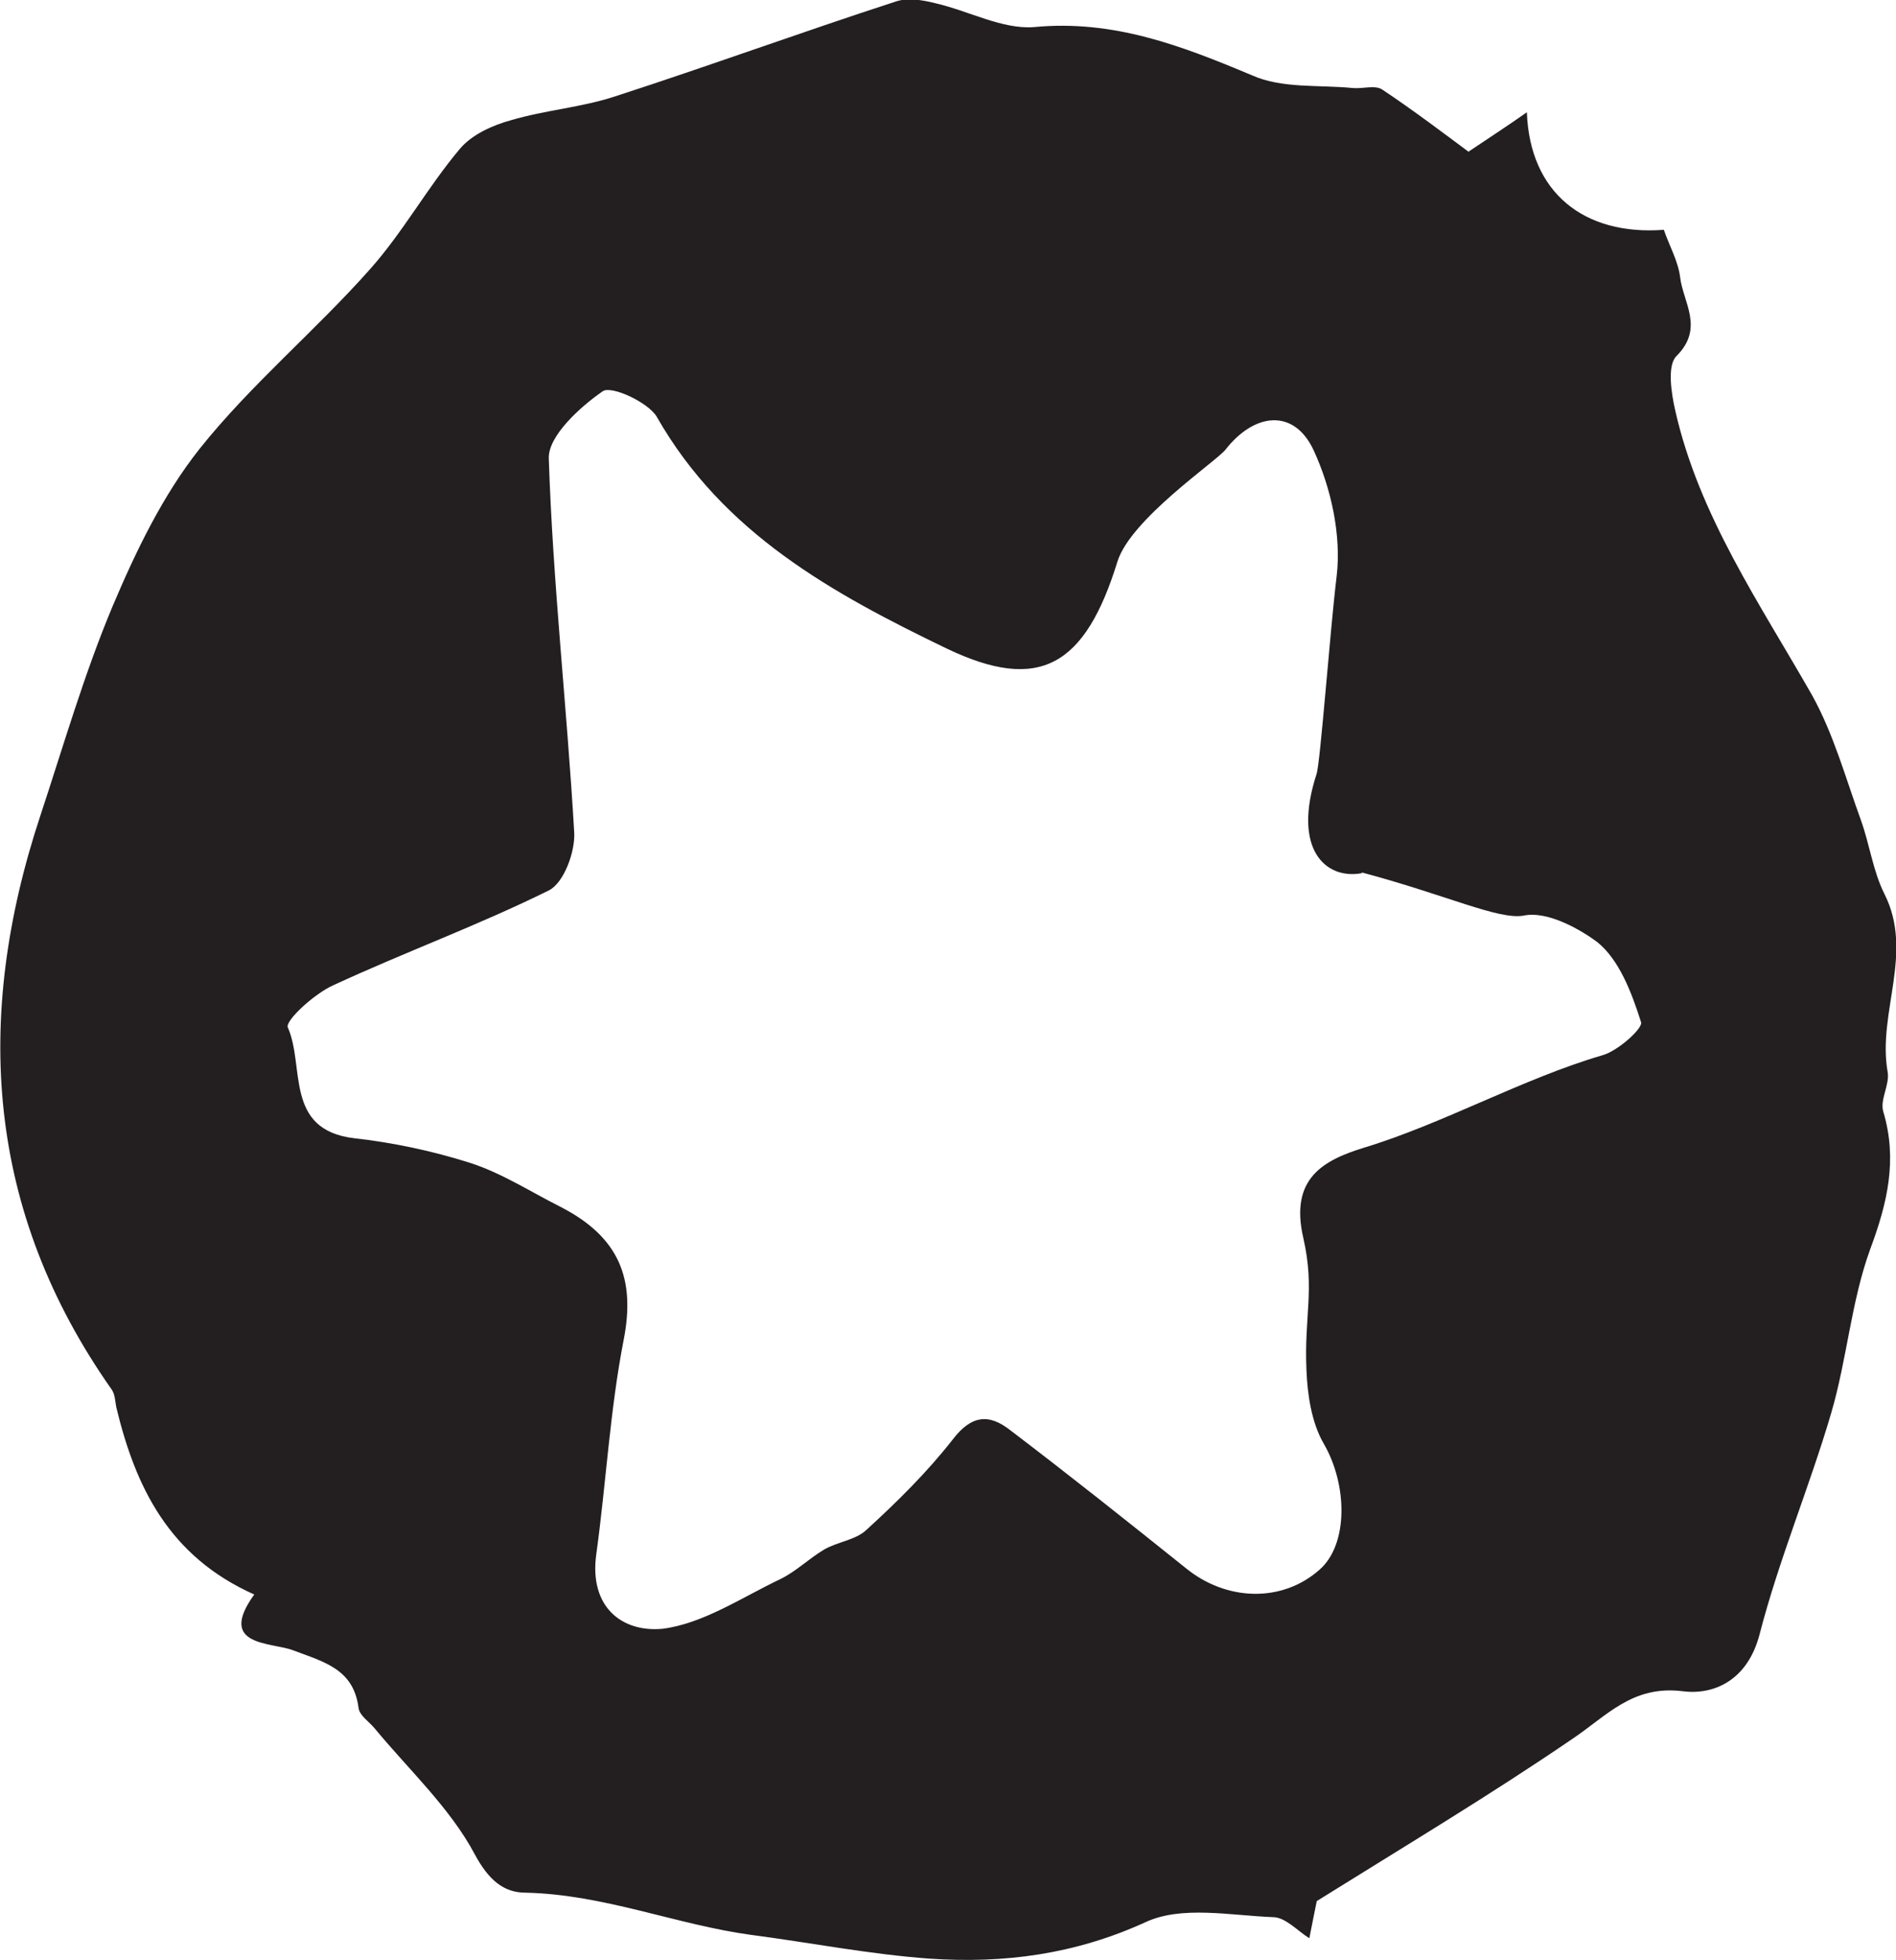 <?xml version="1.0" encoding="UTF-8" standalone="no"?>
<!-- Created with Inkscape (http://www.inkscape.org/) -->

<svg
   width="7.905mm"
   height="8.171mm"
   viewBox="0 0 7.905 8.171"
   version="1.1"
   id="svg2282"
   inkscape:version="1.2.2 (732a01da63, 2022-12-09, custom)"
   sodipodi:docname="paletti_icon_inverted.svg"
   xmlns:inkscape="http://www.inkscape.org/namespaces/inkscape"
   xmlns:sodipodi="http://sodipodi.sourceforge.net/DTD/sodipodi-0.dtd"
   xmlns="http://www.w3.org/2000/svg"
   xmlns:svg="http://www.w3.org/2000/svg">
  <sodipodi:namedview
     id="namedview2284"
     pagecolor="#ffffff"
     bordercolor="#000000"
     borderopacity="0.25"
     inkscape:showpageshadow="2"
     inkscape:pageopacity="0.0"
     inkscape:pagecheckerboard="0"
     inkscape:deskcolor="#d1d1d1"
     inkscape:document-units="mm"
     showgrid="false"
     inkscape:zoom="0.72515432"
     inkscape:cx="104.11577"
     inkscape:cy="178.58268"
     inkscape:window-width="1850"
     inkscape:window-height="1016"
     inkscape:window-x="0"
     inkscape:window-y="0"
     inkscape:window-maximized="1"
     inkscape:current-layer="layer1" />
  <defs
     id="defs2279" />
  <g
     inkscape:label="Ebene 1"
     inkscape:groupmode="layer"
     id="layer1"
     transform="translate(-77.777,-101.36)">
    <path
       d="m 83.897,101.994 c 0.1,-0.067 0.165,-0.109 0.246,-0.166 0.012,0.335 0.238,0.515 0.571,0.49 0.023,0.067 0.06,0.131 0.068,0.198 0.013,0.106 0.101,0.212 -0.015,0.328 -0.04,0.039 -0.022,0.155 -0.005,0.229 0.099,0.437 0.353,0.804 0.57,1.185 0.09,0.162 0.14,0.346 0.203,0.519 0.037,0.102 0.051,0.215 0.099,0.31 0.124,0.247 -0.03,0.494 0.013,0.741 0.01,0.053 -0.033,0.116 -0.018,0.166 0.06,0.201 0.017,0.381 -0.054,0.572 -0.08,0.219 -0.097,0.459 -0.163,0.684 -0.091,0.31 -0.218,0.61 -0.299,0.924 -0.049,0.187 -0.186,0.254 -0.322,0.236 -0.208,-0.025 -0.314,0.102 -0.457,0.198 -0.341,0.233 -0.695,0.445 -1.067,0.677 -0.004,0.018 -0.017,0.085 -0.031,0.155 -0.051,-0.032 -0.1,-0.088 -0.152,-0.088 -0.178,-0.007 -0.381,-0.049 -0.531,0.021 -0.294,0.134 -0.588,0.173 -0.9,0.152 -0.25,-0.018 -0.499,-0.067 -0.744,-0.099 -0.31,-0.042 -0.614,-0.169 -0.941,-0.176 -0.091,0 -0.154,-0.053 -0.211,-0.159 -0.103,-0.194 -0.275,-0.353 -0.418,-0.526 -0.023,-0.028 -0.063,-0.053 -0.067,-0.085 -0.021,-0.162 -0.142,-0.191 -0.272,-0.24 -0.088,-0.035 -0.321,-0.014 -0.163,-0.233 -0.356,-0.159 -0.495,-0.448 -0.575,-0.78 -0.005,-0.025 -0.005,-0.053 -0.019,-0.074 -0.524,-0.744 -0.577,-1.549 -0.298,-2.392 0.097,-0.293 0.182,-0.589 0.302,-0.875 0.097,-0.229 0.209,-0.462 0.363,-0.656 0.214,-0.268 0.481,-0.49 0.71,-0.748 0.138,-0.155 0.24,-0.342 0.374,-0.501 0.05,-0.06 0.137,-0.099 0.214,-0.12 0.142,-0.042 0.293,-0.053 0.433,-0.099 0.392,-0.127 0.778,-0.268 1.169,-0.395 0.05,-0.018 0.114,-0.007 0.169,0.007 0.138,0.032 0.277,0.109 0.409,0.099 0.332,-0.032 0.616,0.078 0.909,0.201 0.125,0.056 0.279,0.039 0.42,0.053 0.042,0.004 0.094,-0.014 0.124,0.007 0.132,0.088 0.257,0.183 0.358,0.258 z m -0.442,3.006 c -0.151,0.028 -0.291,-0.099 -0.189,-0.413 0.016,-0.046 0.056,-0.596 0.084,-0.826 0.02,-0.169 -0.023,-0.367 -0.097,-0.526 -0.082,-0.173 -0.246,-0.155 -0.367,0 -0.039,0.049 -0.395,0.289 -0.45,0.466 -0.135,0.437 -0.326,0.547 -0.711,0.363 -0.475,-0.229 -0.933,-0.48 -1.21,-0.967 -0.036,-0.06 -0.189,-0.131 -0.225,-0.106 -0.097,0.067 -0.227,0.187 -0.225,0.279 0.017,0.522 0.076,1.041 0.106,1.559 0.005,0.081 -0.043,0.212 -0.106,0.243 -0.293,0.145 -0.602,0.258 -0.898,0.395 -0.079,0.035 -0.202,0.148 -0.19,0.176 0.072,0.162 -0.016,0.427 0.277,0.462 0.162,0.018 0.326,0.053 0.481,0.102 0.132,0.042 0.252,0.12 0.377,0.183 0.249,0.127 0.315,0.303 0.265,0.557 -0.057,0.293 -0.073,0.596 -0.114,0.893 -0.03,0.219 0.107,0.325 0.275,0.31 0.17,-0.021 0.332,-0.131 0.494,-0.208 0.065,-0.032 0.118,-0.085 0.182,-0.123 0.056,-0.032 0.13,-0.039 0.175,-0.081 0.127,-0.116 0.253,-0.24 0.36,-0.377 0.078,-0.102 0.151,-0.109 0.24,-0.039 0.246,0.187 0.49,0.381 0.732,0.575 0.169,0.138 0.401,0.145 0.557,0.007 0.122,-0.106 0.117,-0.356 0.018,-0.526 -0.051,-0.088 -0.068,-0.205 -0.072,-0.307 -0.01,-0.226 0.036,-0.335 -0.013,-0.55 -0.058,-0.25 0.085,-0.325 0.254,-0.377 0.327,-0.099 0.664,-0.289 0.993,-0.385 0.065,-0.018 0.17,-0.113 0.161,-0.138 -0.039,-0.123 -0.091,-0.261 -0.184,-0.335 -0.062,-0.046 -0.203,-0.131 -0.306,-0.109 -0.105,0.018 -0.318,-0.085 -0.674,-0.18 z"
       style="fill:#231f20;fill-opacity:1;fill-rule:evenodd;stroke:none;stroke-width:0.353"
       id="path1262" />
  </g>
</svg>
